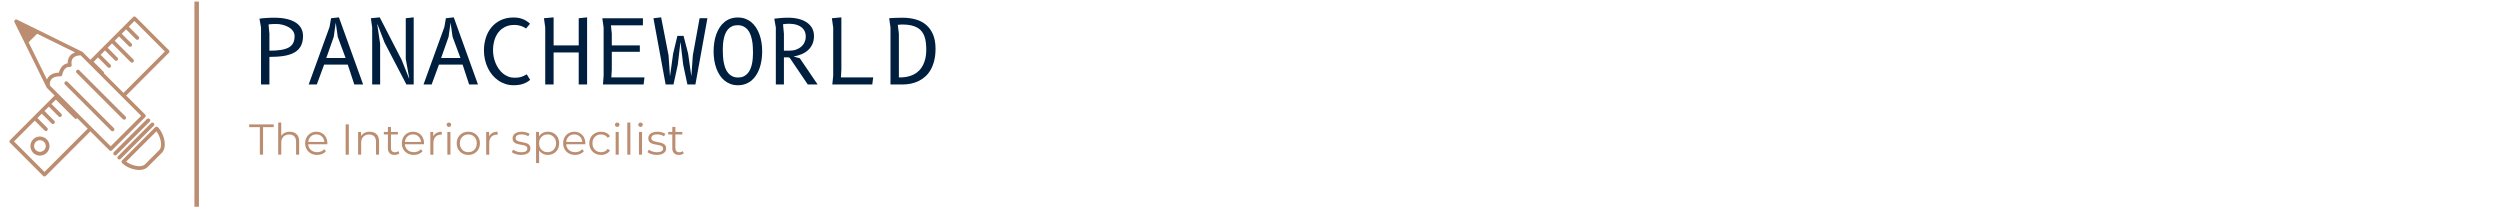 <?xml version="1.0" encoding="UTF-8"?>
<svg xmlns="http://www.w3.org/2000/svg" version="1.1" width="1500" height="125" viewBox="0 0 1500 125">
  <rect width="100%" height="100%" fill="transparent"></rect>
  <path fill="#001f3f"
    d="M161.65 50.69h-5.04V16.5l-.93-5.3q.8-.13 1.87-.24 1.08-.1 2.27-.18 1.19-.08 2.41-.12 1.22-.04 2.25-.04 4.51 0 7.78.81 3.27.8 5.39 2.25 2.12 1.44 3.14 3.46 1.02 2.01 1.02 4.42 0 3.58-1.27 5.99t-3.79 3.88q-2.52 1.47-6.3 2.1-3.79.62-8.8.62Zm0-30.4v10.12q4.03 0 6.89-.45 2.86-.45 4.69-1.47 1.83-1.02 2.67-2.69.85-1.67.85-4.13 0-1.78-1.02-3.14-1.02-1.37-2.63-2.28-1.62-.91-3.58-1.39-1.96-.48-3.84-.48-.46 0-1.08.01-.62.02-1.26.06-.63.04-1.23.09-.6.05-.99.13Z">
  </path>
  <rect width="26.13" height="40.07" x="-13.06" y="-20.04" fill="none" rx="0" ry="0"
    transform="translate(169.25 31.16)"></rect>
  <path fill="#001f3f"
    d="m185.21 50.69 12.5-34.45.93-5.3 4.72-.53 14.52 40.28h-5.3l-3.92-11.93h-14.18l-4.4 11.93Zm16.24-37.1-1.19 8.48-4.48 12.72h11.58l-4.72-12.72Z">
  </path>
  <rect width="32.67" height="40.28" x="-16.34" y="-20.14" fill="none" rx="0" ry="0"
    transform="translate(202.04 31.05)"></rect>
  <path fill="#001f3f"
    d="m243.85 50.69-13.12-25.13-4.21-10.94-.16.03 1.72 11.66v24.38h-4.77V16.5l-.79-5.56 5.32-.53 13.15 25.52 4.4 11.05.16-.03-2.1-11.63V10.94l4.77-.53v40.28Z">
  </path>
  <rect width="25.7" height="40.28" x="-12.85" y="-20.14" fill="none" rx="0" ry="0" transform="translate(235.87 31.05)">
  </rect>
  <path fill="#001f3f"
    d="m254.11 50.69 12.5-34.45.93-5.3 4.72-.53 14.52 40.28h-5.3l-3.92-11.93h-14.18l-4.4 11.93Zm16.24-37.1-1.19 8.48-4.48 12.72h11.58l-4.72-12.72Z">
  </path>
  <rect width="32.67" height="40.28" x="-16.34" y="-20.14" fill="none" rx="0" ry="0"
    transform="translate(270.94 31.05)"></rect>
  <path fill="#001f3f"
    d="M318.1 47.93q-1.08.87-2.2 1.48-1.11.61-2.33 1-1.22.38-2.57.55-1.35.18-2.91.18-2.55 0-4.85-.76-2.31-.75-4.28-2.12-1.98-1.36-3.57-3.27-1.59-1.91-2.7-4.23-1.11-2.32-1.72-4.97-.61-2.65-.61-5.51 0-4 1.14-7.59t3.39-6.31q2.25-2.71 5.58-4.3 3.32-1.59 7.7-1.59 3.04 0 5.49.96 2.46.97 4.36 2.8l-2.38 2.83q-.64-.42-1.35-.8-.72-.39-1.58-.68-.86-.29-1.88-.46-1.02-.18-2.24-.18-3.23 0-5.63 1.22t-3.99 3.3q-1.59 2.08-2.37 4.85-.78 2.77-.78 5.87 0 1.94.39 3.9.4 1.96 1.16 3.79.75 1.83 1.87 3.42 1.11 1.59 2.55 2.78 1.45 1.19 3.2 1.87 1.74.67 3.79.67 1.19 0 2.09-.1.9-.11 1.71-.35.81-.24 1.63-.62.82-.39 1.85-.97Z">
  </path>
  <rect width="27.74" height="40.65" x="-13.87" y="-20.32" fill="none" rx="0" ry="0"
    transform="translate(304.73 31.32)"></rect>
  <path fill="#001f3f"
    d="M347.23 50.69V31.47h-15.06v19.22h-5.03V16.5l-.77-5.56 5.8-.53v16.82h15.06V10.94l5.03-.53v40.28Z"></path>
  <rect width="25.89" height="40.28" x="-12.95" y="-20.14" fill="none" rx="0" ry="0"
    transform="translate(339.81 31.05)"></rect>
  <path fill="#001f3f"
    d="m386.69 46.45-.53 4.24h-24.38l.39-5.3V16.5l-.79-5.56h24.38v4.24h-19.21l.53 5.03v7.02h16.82v3.85h-16.82v10.6l-.27 4.77Z">
  </path>
  <rect width="25.31" height="39.75" x="-12.65" y="-19.88" fill="none" rx="0" ry="0"
    transform="translate(374.54 31.32)"></rect>
  <path fill="#001f3f"
    d="m403.88 32.14 2.55-10.6h3.71l2.73 10.6 1.88 13.25h.1l.85-12.19 4.06-22.26h4.69l-7.21 39.75h-4.8l-2.54-11.93-1.56-13.25h-.11l-1.54 13.25-2.59 11.93h-4.72l-7.32-39.75 4.62-.53 4.45 22.79.82 12.19h.11Z">
  </path>
  <rect width="32.39" height="40.28" x="-16.2" y="-20.14" fill="none" rx="0" ry="0" transform="translate(408.75 31.05)">
  </rect>
  <path fill="#001f3f"
    d="M442.73 51.14q-2.38 0-4.38-.73t-3.63-2.07q-1.63-1.34-2.85-3.19-1.22-1.86-2.06-4.12-.83-2.27-1.24-4.85-.41-2.59-.41-5.37 0-2.78.4-5.36.39-2.59 1.2-4.85.81-2.27 2.02-4.13 1.2-1.85 2.82-3.19 1.61-1.34 3.65-2.07 2.04-.72 4.48-.72 2.39 0 4.39.72 2 .73 3.63 2.07 1.63 1.34 2.85 3.19 1.22 1.86 2.05 4.13.84 2.26 1.25 4.85.41 2.58.41 5.36 0 2.78-.4 5.37-.4 2.58-1.21 4.85-.8 2.26-2.01 4.12-1.21 1.85-2.82 3.19-1.62 1.34-3.66 2.07-2.04.73-4.48.73m9.07-19.51q0-1.85-.12-3.79-.12-1.93-.48-3.77t-.99-3.47q-.64-1.63-1.66-2.84t-2.49-1.92q-1.47-.72-3.49-.72-1.9 0-3.31.64-1.4.64-2.38 1.74-.98 1.09-1.62 2.57-.64 1.47-.98 3.11-.35 1.64-.48 3.36-.13 1.73-.13 3.34 0 1.89.12 3.85.12 1.96.48 3.8.35 1.84.99 3.47.64 1.63 1.67 2.85 1.03 1.22 2.49 1.93 1.46.72 3.47.72 1.88 0 3.27-.65 1.4-.65 2.39-1.78.99-1.12 1.63-2.59.64-1.47.99-3.13.36-1.66.49-3.38.14-1.72.14-3.34">
  </path>
  <rect width="29.15" height="40.65" x="-14.57" y="-20.32" fill="none" rx="0" ry="0"
    transform="translate(443.24 31.32)"></rect>
  <path fill="#001f3f"
    d="M470.35 34.42v16.27h-4.85V16.5l-.93-5.3q1.77-.21 3.91-.4 2.13-.18 4.44-.18 3.34 0 6.17.7 2.84.7 4.9 2.08 2.07 1.38 3.24 3.43 1.16 2.06 1.16 4.73 0 2.79-.95 4.91-.96 2.12-2.6 3.61-1.64 1.5-3.89 2.44-2.26.94-4.83 1.39l3.77 1.06 10.68 15.72h-5.91l-10.68-15.77q-.3-.37-.67-.44-.37-.06-.58-.06Zm0-14.13v10.12h3.12q2.41 0 4.27-.67 1.85-.68 3.13-1.83 1.27-1.15 1.93-2.68.66-1.52.66-3.24 0-1.51-.42-2.68-.42-1.17-1.17-2.01-.74-.85-1.72-1.45-.98-.59-2.08-.94-1.1-.34-2.25-.5-1.15-.16-2.24-.16-1.11 0-2 .07-.89.06-1.76.22Z">
  </path>
  <rect width="26" height="40.07" x="-13" y="-20.04" fill="none" rx="0" ry="0" transform="translate(478.07 31.16)">
  </rect>
  <path fill="#001f3f" d="M504.56 46.45h19.34l-.53 4.24h-23.98l.53-5.3V16.5l-.8-5.56 5.7-.53v31.27Z"></path>
  <rect width="24.78" height="40.28" x="-12.39" y="-20.14" fill="none" rx="0" ry="0"
    transform="translate(512.01 31.05)"></rect>
  <path fill="#001f3f"
    d="M533.5 10.94q.82-.08 1.88-.14 1.06-.05 2.17-.09 1.11-.04 2.2-.05 1.09-.02 1.96-.02 4.21 0 7.8 1.04 3.6 1.03 6.22 3.28 2.62 2.26 4.11 5.78 1.48 3.53 1.48 8.48 0 3.87-.74 6.96-.74 3.08-2.06 5.47-1.31 2.38-3.15 4.09-1.84 1.71-4.05 2.81-2.22 1.1-4.71 1.62-2.49.52-5.14.52h-7.18V16.5Zm5.83 9.27v26.24h.53q3.41 0 5.93-.8 2.52-.79 4.28-2.11 1.76-1.31 2.88-3.02 1.11-1.71 1.73-3.53.62-1.83.85-3.63.23-1.81.23-3.34 0-2.26-.22-4.27-.21-2.01-.79-3.71-.58-1.7-1.59-3.05-1.01-1.35-2.6-2.3-1.59-.96-3.83-1.47-2.24-.52-5.26-.52-.42 0-.9.03-.48.02-.9.08l-1.01.1Z">
  </path>
  <rect width="27.82" height="40.05" x="-13.91" y="-20.02" fill="none" rx="0" ry="0"
    transform="translate(547.91 31.16)"></rect>
  <path fill="#bb8e71" stroke="#bb8e71" stroke-width="2.71" d="M118.008.951V124.05"></path>
  <path fill="#bb8e71"
    d="M101.327 30.096 81.461 10.218a1.13 1.13 0 0 0-1.596 0l-25.63 25.63-4.526-4.514a1.189 1.189 0 0 0-.357-.274l-2.68-1.322-1.358-.667-35.11-17.293a1.149 1.149 0 0 0-1.298.226 1.12 1.12 0 0 0-.215 1.299l19.27 39.148c.072.143.18.25.286.345l-.012.012 4.526 4.514-26.75 26.75a1.13 1.13 0 0 0 0 1.596l19.878 19.866c.44.44 1.155.44 1.596 0l26.738-26.738L65.61 90.17a1.12 1.12 0 0 0 1.597 0l19.877-19.867a1.143 1.143 0 0 0 0-1.608L75.697 57.322l25.63-25.63a1.13 1.13 0 0 0 0-1.596M28.164 47.734l-.5-1.012-10.505-21.355 5.121-5.12L43.635 30.75l1.453.726c-1.072.358-1.965.894-2.68 1.608-1.572 1.572-1.81 3.573-1.774 4.883a5.639 5.639 0 0 0-3.109 1.596c-1.262 1.263-1.881 2.954-2.18 4.002-2.572.119-4.549.846-5.87 2.168a5.863 5.863 0 0 0-1.311 2m-1.489 55.406L8.405 84.87 20.863 72.4l5.931 5.93a1.13 1.13 0 0 0 1.596-1.596l-5.93-5.931 2.62-2.607 5.93 5.92a1.13 1.13 0 0 0 1.596-1.597l-5.93-5.92 2.62-2.62 5.93 5.92a1.13 1.13 0 0 0 1.597-1.596l-5.932-5.92 2.62-2.62L44.708 70.96a1.131 1.131 0 0 0 1.596 0c.012-.013.024-.036.036-.048l6.288 6.277zM84.69 69.506l-18.282 18.27L55.817 77.2l-1.595-1.608-18.28-18.27-1.585-1.596-4.347-4.335c-.119-.715-.298-2.704 1.06-4.062 1.036-1.036 2.775-1.548 5.18-1.524.56 0 1.037-.405 1.12-.965 0-.024.37-2.286 1.751-3.668.75-.75 1.632-1.084 2.716-1.012.357.023.702-.131.929-.405.226-.274.31-.643.238-.989-.012-.024-.572-2.513 1-4.085.905-.917 2.394-1.393 4.395-1.465l4.24 4.24 1.596 1.596 18.27 18.27 1.597 1.596zM74.1 55.726 62.416 44.042a1.116 1.116 0 0 0-.31-1.012l-5.93-5.931 2.607-2.62 5.93 5.93a1.13 1.13 0 0 0 1.598-1.595l-5.92-5.931 2.607-2.62 5.93 5.93a1.13 1.13 0 0 0 1.598-1.595l-5.932-5.931 2.62-2.62L78.41 37.253c.44.44 1.156.44 1.597 0a1.143 1.143 0 0 0 0-1.608L68.81 24.45l2.478-2.465.143-.143 5.93 5.92a1.13 1.13 0 0 0 1.597-1.597l-5.929-5.919 2.62-2.62 5.92 5.92c.44.44 1.167.452 1.595 0a1.108 1.108 0 0 0 0-1.597l-5.919-5.919 3.418-3.418 18.27 18.282z">
  </path>
  <path fill="#bb8e71"
    d="M19.933 83.595a5.729 5.729 0 0 0 0 8.087 5.729 5.729 0 0 0 8.087 0 5.707 5.707 0 0 0 0-8.087 5.707 5.707 0 0 0-8.087 0m6.491 6.491a3.472 3.472 0 0 1-4.895 0 3.466 3.466 0 1 1 4.907-4.895 3.461 3.461 0 0 1-.012 4.895m66.697-13.744L73.255 96.22a1.117 1.117 0 0 0 0 1.596c2.274 2.275 6.538 4.155 10.266 4.155 1.99 0 3.836-.547 5.134-1.846l8.385-8.371c3.727-3.73 1.166-11.923-2.311-15.412a1.143 1.143 0 0 0-1.608 0m2.323 13.816L87.07 98.53c-2.407 2.393-8.254.786-11.362-1.573l18.15-18.162c2.37 3.108 3.979 8.968 1.585 11.362M62.25 70.78l-1.607-1.608-11.636-11.637-8.433-8.432a1.108 1.108 0 0 0-1.596 0 1.13 1.13 0 0 0 0 1.596l1.799 1.798 18.27 18.27 1.609 1.608 6.11 6.11a1.13 1.13 0 0 0 1.595-1.596zm5.36-8.575-18.27-18.27-1.596-1.596-.202-.202a1.13 1.13 0 0 0-1.596 1.596l.202.202 7.575 7.575L66.014 63.8l1.608 1.61 6.11 6.109a1.13 1.13 0 0 0 1.596-1.596l-6.11-6.11zM92.26 73.88a1.13 1.13 0 0 0-1.597 0L70.786 93.755a1.13 1.13 0 0 0 1.599 1.597L92.26 75.476a1.128 1.128 0 0 0 0-1.597m-2.462-2.464a1.134 1.134 0 0 0-1.598 0L68.325 91.293a1.131 1.131 0 0 0 0 1.597 1.127 1.127 0 0 0 1.597 0l19.876-19.877a1.131 1.131 0 0 0 0-1.598M155.91 92.82V76.28h-6.4v-1.66h14.72v1.66h-6.4v16.54Z">
  </path>
  <rect width="14.72" height="18.2" x="-7.36" y="-9.1" fill="none" rx="0" ry="0" transform="translate(157.37 84.22)">
  </rect>
  <path fill="#bb8e71"
    d="M166.91 92.82V73.53h1.84v9.38l-.36-.7q.65-1.48 2.08-2.33 1.43-.84 3.4-.84 1.67 0 2.93.64 1.26.63 1.97 1.93.72 1.3.72 3.28v7.93h-1.85v-7.75q0-2.16-1.08-3.26-1.07-1.11-3.02-1.11-1.46 0-2.54.59-1.08.58-1.66 1.69-.59 1.1-.59 2.66v7.18Z">
  </path>
  <rect width="12.58" height="19.29" x="-6.29" y="-9.64" fill="none" rx="0" ry="0" transform="translate(173.7 83.67)">
  </rect>
  <path fill="#bb8e71"
    d="M190.28 92.95q-2.13 0-3.74-.9-1.62-.89-2.53-2.47-.91-1.57-.91-3.6 0-2.03.87-3.59.88-1.56 2.4-2.45 1.52-.9 3.42-.9 1.92 0 3.41.87 1.5.87 2.36 2.44.86 1.58.86 3.63 0 .13-.02.27-.01.15-.01.3h-11.88v-1.37h10.89l-.73.54q0-1.48-.63-2.64-.64-1.15-1.73-1.8-1.09-.65-2.52-.65-1.41 0-2.53.65-1.11.65-1.74 1.82-.62 1.17-.62 2.67v.29q0 1.56.69 2.74.69 1.19 1.92 1.85 1.24.66 2.82.66 1.25 0 2.33-.44t1.86-1.35l1.04 1.19q-.91 1.1-2.28 1.67-1.36.57-3 .57">
  </path>
  <rect width="13.32" height="13.91" x="-6.66" y="-6.96" fill="none" rx="0" ry="0" transform="translate(190.26 86.5)">
  </rect>
  <path fill="#bb8e71" d="M207.39 92.82v-18.2h1.92v18.2Z"></path>
  <rect width="1.92" height="18.2" x="-.96" y="-9.1" fill="none" rx="0" ry="0" transform="translate(208.85 84.22)">
  </rect>
  <path fill="#bb8e71"
    d="M214.85 92.82V79.17h1.77v3.74l-.29-.7q.65-1.48 2.08-2.33 1.43-.84 3.41-.84 1.66 0 2.92.64 1.26.63 1.98 1.93.71 1.3.71 3.28v7.93h-1.84v-7.75q0-2.16-1.08-3.26-1.08-1.11-3.03-1.11-1.46 0-2.54.59-1.07.58-1.66 1.69-.58 1.1-.58 2.66v7.18Z">
  </path>
  <rect width="12.58" height="13.78" x="-6.29" y="-6.89" fill="none" rx="0" ry="0" transform="translate(221.64 86.43)">
  </rect>
  <path fill="#bb8e71"
    d="M236.74 92.95q-1.92 0-2.96-1.04t-1.04-2.94V76.15h1.84v12.72q0 1.19.61 1.84.62.65 1.76.65 1.22 0 2.03-.7l.65 1.33q-.55.49-1.32.73-.76.23-1.57.23m-6.45-12.25v-1.53h8.45v1.53Z">
  </path>
  <rect width="9.34" height="16.8" x="-4.67" y="-8.4" fill="none" rx="0" ry="0" transform="translate(235.46 85.05)">
  </rect>
  <path fill="#bb8e71"
    d="M248.29 92.95q-2.14 0-3.75-.9-1.61-.89-2.52-2.47-.91-1.57-.91-3.6 0-2.03.87-3.59t2.39-2.45q1.52-.9 3.42-.9 1.93 0 3.42.87 1.5.87 2.35 2.44.86 1.58.86 3.63 0 .13-.01.27-.01.15-.01.3h-11.89v-1.37h10.9l-.73.54q0-1.48-.64-2.64-.63-1.15-1.73-1.8-1.09-.65-2.52-.65-1.4 0-2.52.65t-1.74 1.82q-.63 1.17-.63 2.67v.29q0 1.56.69 2.74.69 1.19 1.93 1.85 1.23.66 2.82.66 1.25 0 2.32-.44 1.08-.44 1.86-1.35l1.04 1.19q-.91 1.1-2.27 1.67-1.37.57-3 .57">
  </path>
  <rect width="13.31" height="13.91" x="-6.66" y="-6.96" fill="none" rx="0" ry="0" transform="translate(248.26 86.5)">
  </rect>
  <path fill="#bb8e71"
    d="M258.19 92.82V79.17h1.77v3.72l-.18-.65q.57-1.56 1.92-2.38 1.35-.82 3.36-.82v1.79q-.11 0-.21-.01-.11-.01-.21-.01-2.16 0-3.38 1.31-1.22 1.31-1.22 3.73v6.97Z">
  </path>
  <rect width="6.87" height="13.78" x="-3.44" y="-6.89" fill="none" rx="0" ry="0" transform="translate(262.13 86.43)">
  </rect>
  <path fill="#bb8e71"
    d="M268.41 92.82V79.17h1.85v13.65Zm.94-16.67q-.58 0-.97-.39t-.39-.93q0-.55.39-.93.39-.37.97-.37.57 0 .96.36.39.37.39.91 0 .57-.38.96t-.97.39">
  </path>
  <rect width="2.71" height="19.29" x="-1.35" y="-9.64" fill="none" rx="0" ry="0" transform="translate(269.85 83.67)">
  </rect>
  <path fill="#bb8e71"
    d="M280.97 92.95q-1.98 0-3.55-.9-1.57-.89-2.48-2.47-.91-1.57-.91-3.6 0-2.05.91-3.61t2.47-2.45q1.56-.88 3.56-.88 2.03 0 3.6.88 1.57.89 2.47 2.45.9 1.56.9 3.61 0 2.03-.9 3.6-.9 1.58-2.48 2.47-1.59.9-3.59.9m0-1.64q1.48 0 2.62-.66 1.15-.66 1.81-1.87.66-1.21.66-2.8 0-1.61-.66-2.81-.66-1.19-1.81-1.86-1.14-.66-2.6-.66-1.45 0-2.6.66-1.14.67-1.82 1.86-.67 1.2-.67 2.81 0 1.59.67 2.8.68 1.21 1.82 1.87 1.15.66 2.58.66">
  </path>
  <rect width="13.91" height="13.91" x="-6.96" y="-6.96" fill="none" rx="0" ry="0" transform="translate(281.49 86.5)">
  </rect>
  <path fill="#bb8e71"
    d="M291.71 92.82V79.17h1.76v3.72l-.18-.65q.57-1.56 1.93-2.38 1.35-.82 3.35-.82v1.79q-.1 0-.21-.01-.1-.01-.21-.01-2.15 0-3.38 1.31-1.22 1.31-1.22 3.73v6.97Z">
  </path>
  <rect width="6.86" height="13.78" x="-3.43" y="-6.89" fill="none" rx="0" ry="0" transform="translate(295.64 86.43)">
  </rect>
  <path fill="#bb8e71"
    d="M312.61 92.95q-1.69 0-3.2-.48-1.51-.48-2.36-1.21l.83-1.46q.83.63 2.13 1.08 1.3.46 2.73.46 1.95 0 2.81-.61.86-.61.86-1.63 0-.75-.49-1.18-.48-.43-1.26-.65-.78-.22-1.74-.38-.96-.15-1.91-.36t-1.73-.61q-.78-.41-1.26-1.11-.48-.7-.48-1.87 0-1.12.62-2 .63-.89 1.84-1.39 1.21-.51 2.95-.51 1.32 0 2.65.35 1.33.35 2.18.92l-.8 1.49q-.91-.63-1.95-.9t-2.08-.27q-1.85 0-2.72.63-.87.64-.87 1.63 0 .78.48 1.22.48.44 1.27.69.8.25 1.75.4.95.16 1.89.38.95.22 1.75.6.79.37 1.27 1.06.48.69.48 1.81 0 1.2-.66 2.07-.66.87-1.93 1.35-1.26.48-3.05.48">
  </path>
  <rect width="11.2" height="13.91" x="-5.6" y="-6.96" fill="none" rx="0" ry="0" transform="translate(313.15 86.5)">
  </rect>
  <path fill="#bb8e71"
    d="M328.68 92.95q-1.77 0-3.2-.82-1.43-.82-2.28-2.37-.84-1.54-.84-3.78 0-2.23.83-3.78.83-1.55 2.26-2.35 1.43-.81 3.23-.81 1.95 0 3.49.87 1.55.87 2.44 2.44.88 1.58.88 3.63 0 2.08-.88 3.64-.89 1.56-2.44 2.45-1.54.88-3.49.88m-7.05 4.91V79.17h1.77v4.11l-.18 2.73.26 2.75v9.1Zm6.92-6.55q1.45 0 2.6-.66 1.14-.66 1.82-1.87.67-1.21.67-2.8 0-1.58-.67-2.78-.68-1.2-1.82-1.87-1.15-.68-2.6-.68-1.46 0-2.62.68-1.15.67-1.82 1.87-.66 1.2-.66 2.78 0 1.59.66 2.8.67 1.21 1.82 1.87 1.16.66 2.62.66">
  </path>
  <rect width="13.86" height="18.82" x="-6.93" y="-9.41" fill="none" rx="0" ry="0" transform="translate(329.06 88.95)">
  </rect>
  <path fill="#bb8e71"
    d="M345.06 92.95q-2.13 0-3.75-.9-1.61-.89-2.52-2.47-.91-1.57-.91-3.6 0-2.03.87-3.59t2.39-2.45q1.53-.9 3.42-.9 1.93 0 3.42.87 1.5.87 2.36 2.44.85 1.58.85 3.63 0 .13-.01.27-.01.15-.01.3h-11.88v-1.37h10.89l-.73.54q0-1.48-.64-2.64-.63-1.15-1.72-1.8-1.1-.65-2.53-.65-1.4 0-2.52.65t-1.74 1.82q-.62 1.17-.62 2.67v.29q0 1.56.68 2.74.69 1.19 1.93 1.85 1.23.66 2.82.66 1.25 0 2.33-.44t1.86-1.35l1.04 1.19q-.91 1.1-2.28 1.67-1.36.57-3 .57">
  </path>
  <rect width="13.31" height="13.91" x="-6.66" y="-6.96" fill="none" rx="0" ry="0" transform="translate(345.04 86.5)">
  </rect>
  <path fill="#bb8e71"
    d="M360.63 92.95q-2.03 0-3.63-.9-1.59-.89-2.5-2.47-.91-1.57-.91-3.6 0-2.05.91-3.61t2.5-2.45q1.6-.88 3.63-.88 1.74 0 3.15.68 1.4.67 2.21 2.02l-1.38.94q-.7-1.04-1.74-1.53-1.04-.5-2.26-.5-1.46 0-2.63.66-1.17.67-1.85 1.86-.67 1.2-.67 2.81t.67 2.81q.68 1.2 1.85 1.86 1.17.66 2.63.66 1.22 0 2.26-.49 1.04-.5 1.74-1.51l1.38.94q-.81 1.32-2.21 2.01-1.41.69-3.15.69">
  </path>
  <rect width="12.4" height="13.91" x="-6.2" y="-6.96" fill="none" rx="0" ry="0" transform="translate(360.29 86.5)">
  </rect>
  <path fill="#bb8e71"
    d="M369.39 92.82V79.17h1.85v13.65Zm.94-16.67q-.57 0-.96-.39t-.39-.93q0-.55.39-.93.39-.37.96-.37t.96.36q.39.37.39.91 0 .57-.38.96-.37.39-.97.39">
  </path>
  <rect width="2.7" height="19.29" x="-1.35" y="-9.64" fill="none" rx="0" ry="0" transform="translate(370.83 83.67)">
  </rect>
  <path fill="#bb8e71" d="M376.39 92.82V73.53h1.84v19.29Z"></path>
  <rect width="1.84" height="19.29" x="-.92" y="-9.64" fill="none" rx="0" ry="0" transform="translate(377.81 83.67)">
  </rect>
  <path fill="#bb8e71"
    d="M383.38 92.82V79.17h1.85v13.65Zm.94-16.67q-.57 0-.96-.39t-.39-.93q0-.55.39-.93.39-.37.96-.37t.96.36q.39.37.39.91 0 .57-.38.96-.37.39-.97.39">
  </path>
  <rect width="2.7" height="19.29" x="-1.35" y="-9.64" fill="none" rx="0" ry="0" transform="translate(384.82 83.67)">
  </rect>
  <path fill="#bb8e71"
    d="M394.04 92.95q-1.69 0-3.2-.48-1.5-.48-2.36-1.21l.83-1.46q.83.63 2.13 1.08 1.3.46 2.73.46 1.95 0 2.81-.61.86-.61.86-1.63 0-.75-.48-1.18-.48-.43-1.26-.65-.78-.22-1.75-.38-.96-.15-1.91-.36t-1.73-.61q-.78-.41-1.26-1.11-.48-.7-.48-1.87 0-1.12.63-2 .62-.89 1.83-1.39 1.21-.51 2.95-.51 1.33 0 2.65.35 1.33.35 2.19.92l-.81 1.49q-.91-.63-1.95-.9t-2.08-.27q-1.85 0-2.72.63-.87.64-.87 1.63 0 .78.48 1.22.48.44 1.28.69.79.25 1.74.4.95.16 1.9.38t1.74.6q.79.37 1.27 1.06.48.69.48 1.81 0 1.2-.66 2.07-.66.87-1.92 1.35-1.26.48-3.06.48">
  </path>
  <rect width="11.2" height="13.91" x="-5.6" y="-6.96" fill="none" rx="0" ry="0" transform="translate(394.58 86.5)">
  </rect>
  <path fill="#bb8e71"
    d="M407.38 92.95q-1.92 0-2.96-1.04t-1.04-2.94V76.15h1.84v12.72q0 1.19.61 1.84.61.65 1.76.65 1.22 0 2.03-.7l.65 1.33q-.55.49-1.32.73-.76.23-1.57.23m-6.45-12.25v-1.53h8.45v1.53Z">
  </path>
  <rect width="9.34" height="16.8" x="-4.67" y="-8.4" fill="none" rx="0" ry="0" transform="translate(406.1 85.05)">
  </rect>
</svg>